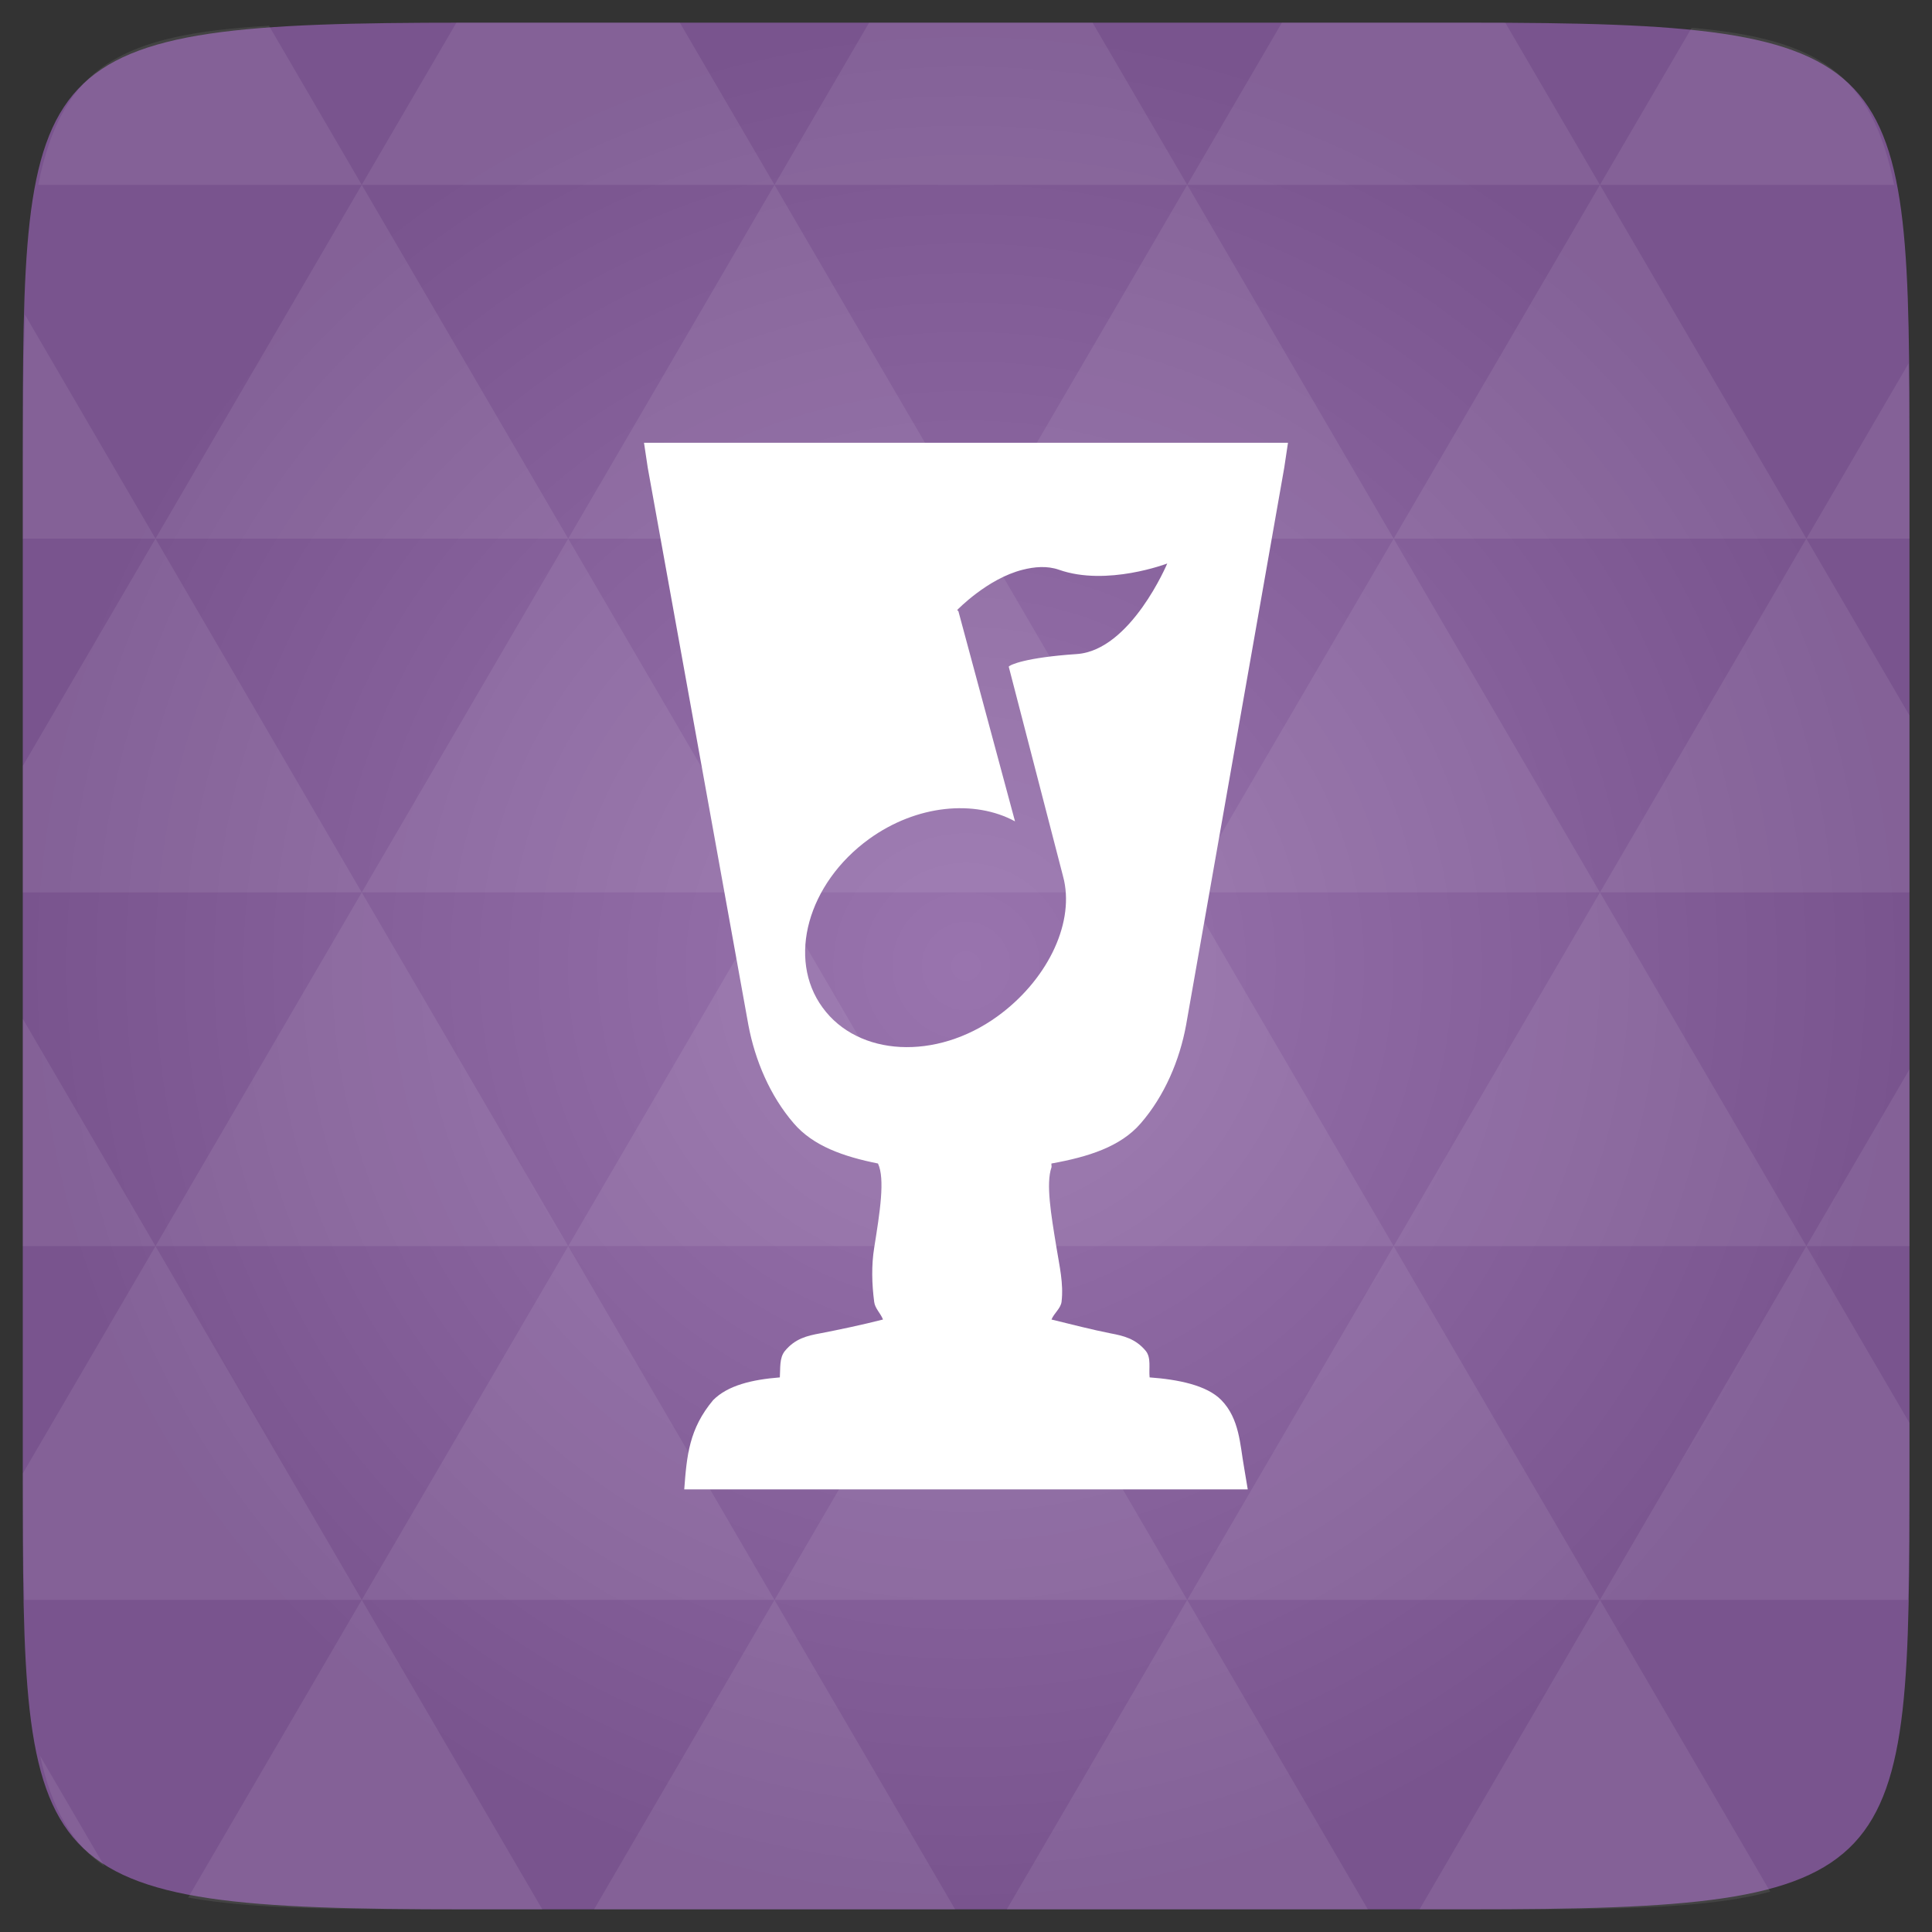 <svg xmlns="http://www.w3.org/2000/svg" viewBox="0 0 48 48"><rect x="0" y="0" width="48" height="48" fill="#333333" stroke="none"/><defs><radialGradient id="0" cx="24" cy="24" r="23.437" gradientUnits="userSpaceOnUse"><stop stop-color="#9974ae"/><stop offset="1" stop-color="#79548e"/></radialGradient></defs><path d="m 47.44 11.547 l 0 24.906 c 0 10.25 0 10.984 -10.984 10.984 l -24.902 0 c -10.988 0 -10.988 -0.734 -10.988 -10.984 l 0 -24.906 c 0 -10.25 0 -10.984 10.988 -10.984 l 24.902 0 c 10.984 0 10.984 0.734 10.984 10.984" fill="url(#0)"/><path d="m 16 11 l 0.094 0.625 l 2.5 13.844 c 0.164 0.871 0.535 1.754 1.125 2.438 c 0.484 0.566 1.238 0.828 2.094 1 c 0.18 0.383 0.047 1.211 -0.094 2.094 c -0.07 0.438 -0.059 0.891 0 1.344 c 0.02 0.164 0.156 0.277 0.219 0.438 c -0.504 0.129 -1.094 0.254 -1.563 0.344 c -0.32 0.059 -0.621 0.129 -0.875 0.438 c -0.141 0.172 -0.109 0.43 -0.125 0.656 c -0.695 0.055 -1.293 0.199 -1.656 0.563 c -0.598 0.715 -0.656 1.375 -0.719 2.219 l 14 0 l -0.094 -0.563 c -0.098 -0.543 -0.109 -1.191 -0.563 -1.656 c -0.363 -0.371 -1.078 -0.512 -1.781 -0.563 c -0.023 -0.223 0.043 -0.484 -0.094 -0.656 c -0.254 -0.309 -0.563 -0.379 -0.875 -0.438 c -0.457 -0.09 -0.973 -0.223 -1.469 -0.344 c 0.066 -0.16 0.227 -0.273 0.25 -0.438 c 0.055 -0.453 -0.055 -0.906 -0.125 -1.344 c -0.137 -0.836 -0.266 -1.59 -0.125 -2 c 0.008 -0.02 -0.008 -0.074 0 -0.094 c 0.91 -0.164 1.715 -0.414 2.219 -1 c 0.59 -0.68 0.965 -1.566 1.125 -2.438 l 2.438 -13.844 l 0.094 -0.625 m -3 3 c 0 0 -0.906 2.16 -2.25 2.25 c -1.27 0.086 -1.656 0.266 -1.688 0.313 l 1.344 5.188 c 0.008 0.035 0.023 0.09 0.031 0.125 c 0.242 1.129 -0.453 2.504 -1.656 3.375 c -1.527 1.105 -3.461 0.996 -4.344 -0.219 c -0.887 -1.211 -0.371 -3.082 1.156 -4.188 c 1.184 -0.855 2.625 -0.98 3.625 -0.438 l -1.406 -5.219 l -0.031 -0.031 c 0 0 0.75 -0.781 1.625 -1 c 0.289 -0.074 0.609 -0.105 0.906 0 c 1.188 0.418 2.688 -0.156 2.688 -0.156 m 0 0" fill="#fff"/><path d="m 38.27 47.44 c 2.543 -0.012 4.379 -0.082 5.711 -0.441 l -4.23 -7.25 -4.484 7.691 1.191 0 c 0.641 0 1.242 0 1.813 0 z m 1.48 -7.691 -5.125 -8.789 -5.129 8.789 z m 0 0 7.652 0 c 0.031 -0.973 0.039 -2.063 0.039 -3.297 l 0 -1.098 -2.563 -4.395 z m 5.129 -8.789 -5.129 -8.789 -5.125 8.789 z m 0 0 2.563 0 0 -4.395 z m -10.254 0 -5.129 -8.789 -5.125 8.789 z m -10.254 0 -5.129 8.789 10.254 0 z m 0 0 -5.129 -8.789 -5.125 8.789 z m -10.254 0 -5.129 8.789 10.254 0 z m 0 0 -5.129 -8.789 -5.125 8.789 z m -10.254 0 -3.297 5.648 c 0 1.168 0.012 2.211 0.039 3.141 l 8.383 0 z m 0 0 -3.297 -5.648 0 5.648 z m 5.125 8.789 -4.313 7.395 c 1.598 0.293 3.809 0.297 6.879 0.297 l 1.922 0 z m 0 -17.578 -5.125 -8.789 -3.297 5.648 0 3.141 z m 0 0 10.254 0 -5.125 -8.789 z m 5.129 -8.789 -5.129 -8.789 -5.125 8.789 z m 0 0 10.254 0 -5.129 -8.789 z m 5.125 -8.789 -2.352 -4.03 -5.336 0 c -0.078 0 -0.141 0 -0.215 0 l -2.352 4.03 z m 0 0 10.254 0 -2.352 -4.03 -5.551 0 z m 10.254 0 10.254 0 l -2.352 -4.03 c -0.313 0 -0.609 0 -0.941 0 l -4.609 0 z m 0 0 -5.125 8.789 10.254 0 z m 5.129 8.789 10.254 0 -5.129 -8.789 z m 0 0 -5.129 8.789 10.254 0 z m 5.125 8.789 7.691 0 0 -4.395 -2.563 -4.395 z m 5.129 -8.789 2.563 0 0 -1.832 c 0 -0.914 -0.008 -1.75 -0.023 -2.523 z m -15.383 8.789 -5.125 -8.789 -5.129 8.789 z m 10.254 -17.578 7.309 0 c -0.555 -2.758 -1.887 -3.629 -5.03 -3.902 z m -30.762 0 l -2.305 -3.953 c -3.66 0.207 -5.141 0.996 -5.734 3.953 z m -5.125 8.789 l -3.238 -5.555 c -0.043 1.074 -0.059 2.309 -0.059 3.723 l 0 1.832 z m 15.379 26.367 -4.484 7.691 8.973 0 z m 10.254 0 -4.484 7.691 8.973 0 z m -26.898 6.621 -1.602 -2.746 c 0.293 1.316 0.785 2.18 1.602 2.746 z" fill="#fff" fill-opacity="0.081"/></svg>